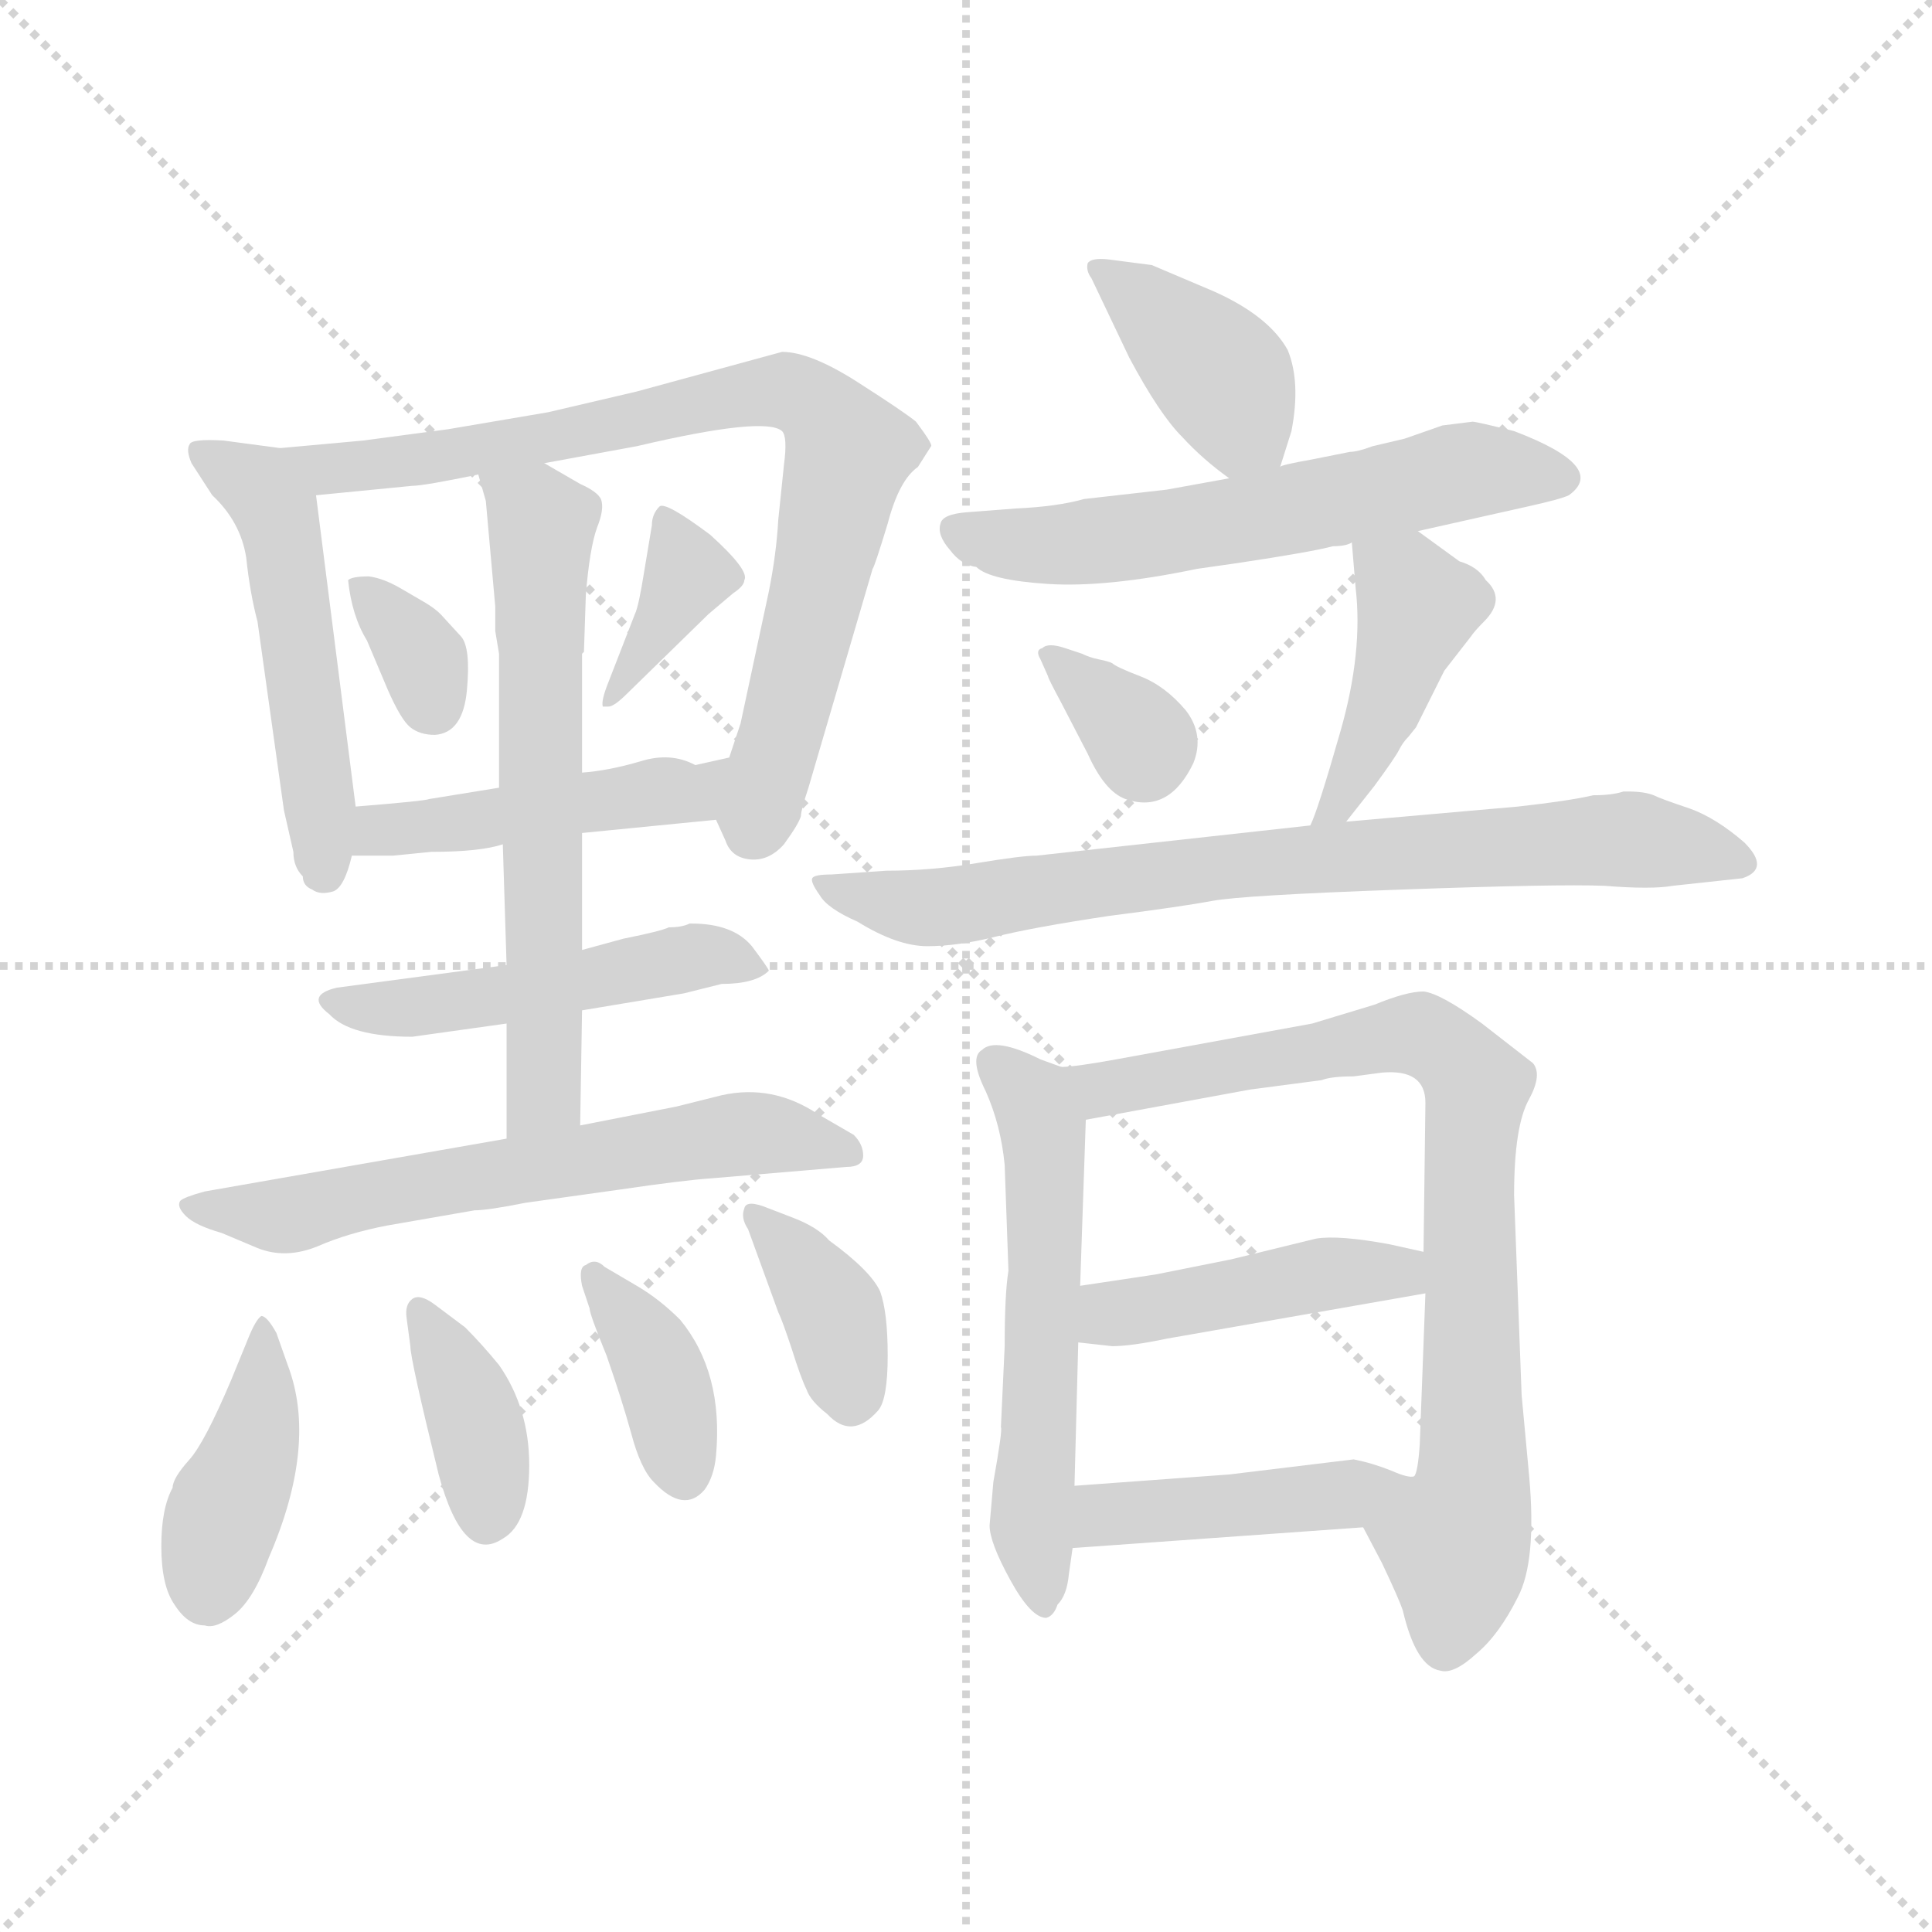 <svg version="1.1" viewBox="0 0 1024 1024" xmlns="http://www.w3.org/2000/svg">
  <g stroke="lightgray" stroke-dasharray="1,1" stroke-width="1" transform="scale(4, 4)">
    <line x1="0" y1="0" x2="256" y2="256"></line>
    <line x1="256" y1="0" x2="0" y2="256"></line>
    <line x1="128" y1="0" x2="128" y2="256"></line>
    <line x1="0" y1="128" x2="256" y2="128"></line>
  </g>
<g transform="scale(1, -1) translate(0, -860)">
   <style type="text/css">
    @keyframes keyframes0 {
      from {
       stroke: blue;
       stroke-dashoffset: 502;
       stroke-width: 128;
       }
       62% {
       animation-timing-function: step-end;
       stroke: blue;
       stroke-dashoffset: 0;
       stroke-width: 128;
       }
       to {
       stroke: black;
       stroke-width: 1024;
       }
       }
       #make-me-a-hanzi-animation-0 {
         animation: keyframes0 0.659s both;
         animation-delay: 0s;
         animation-timing-function: linear;
       }
    @keyframes keyframes1 {
      from {
       stroke: blue;
       stroke-dashoffset: 786;
       stroke-width: 128;
       }
       72% {
       animation-timing-function: step-end;
       stroke: blue;
       stroke-dashoffset: 0;
       stroke-width: 128;
       }
       to {
       stroke: black;
       stroke-width: 1024;
       }
       }
       #make-me-a-hanzi-animation-1 {
         animation: keyframes1 0.89s both;
         animation-delay: 0.659s;
         animation-timing-function: linear;
       }
    @keyframes keyframes2 {
      from {
       stroke: blue;
       stroke-dashoffset: 329;
       stroke-width: 128;
       }
       52% {
       animation-timing-function: step-end;
       stroke: blue;
       stroke-dashoffset: 0;
       stroke-width: 128;
       }
       to {
       stroke: black;
       stroke-width: 1024;
       }
       }
       #make-me-a-hanzi-animation-2 {
         animation: keyframes2 0.518s both;
         animation-delay: 1.548s;
         animation-timing-function: linear;
       }
    @keyframes keyframes3 {
      from {
       stroke: blue;
       stroke-dashoffset: 364;
       stroke-width: 128;
       }
       54% {
       animation-timing-function: step-end;
       stroke: blue;
       stroke-dashoffset: 0;
       stroke-width: 128;
       }
       to {
       stroke: black;
       stroke-width: 1024;
       }
       }
       #make-me-a-hanzi-animation-3 {
         animation: keyframes3 0.546s both;
         animation-delay: 2.066s;
         animation-timing-function: linear;
       }
    @keyframes keyframes4 {
      from {
       stroke: blue;
       stroke-dashoffset: 442;
       stroke-width: 128;
       }
       59% {
       animation-timing-function: step-end;
       stroke: blue;
       stroke-dashoffset: 0;
       stroke-width: 128;
       }
       to {
       stroke: black;
       stroke-width: 1024;
       }
       }
       #make-me-a-hanzi-animation-4 {
         animation: keyframes4 0.61s both;
         animation-delay: 2.612s;
         animation-timing-function: linear;
       }
    @keyframes keyframes5 {
      from {
       stroke: blue;
       stroke-dashoffset: 474;
       stroke-width: 128;
       }
       61% {
       animation-timing-function: step-end;
       stroke: blue;
       stroke-dashoffset: 0;
       stroke-width: 128;
       }
       to {
       stroke: black;
       stroke-width: 1024;
       }
       }
       #make-me-a-hanzi-animation-5 {
         animation: keyframes5 0.636s both;
         animation-delay: 3.222s;
         animation-timing-function: linear;
       }
    @keyframes keyframes6 {
      from {
       stroke: blue;
       stroke-dashoffset: 613;
       stroke-width: 128;
       }
       67% {
       animation-timing-function: step-end;
       stroke: blue;
       stroke-dashoffset: 0;
       stroke-width: 128;
       }
       to {
       stroke: black;
       stroke-width: 1024;
       }
       }
       #make-me-a-hanzi-animation-6 {
         animation: keyframes6 0.749s both;
         animation-delay: 3.858s;
         animation-timing-function: linear;
       }
    @keyframes keyframes7 {
      from {
       stroke: blue;
       stroke-dashoffset: 607;
       stroke-width: 128;
       }
       66% {
       animation-timing-function: step-end;
       stroke: blue;
       stroke-dashoffset: 0;
       stroke-width: 128;
       }
       to {
       stroke: black;
       stroke-width: 1024;
       }
       }
       #make-me-a-hanzi-animation-7 {
         animation: keyframes7 0.744s both;
         animation-delay: 4.606s;
         animation-timing-function: linear;
       }
    @keyframes keyframes8 {
      from {
       stroke: blue;
       stroke-dashoffset: 398;
       stroke-width: 128;
       }
       56% {
       animation-timing-function: step-end;
       stroke: blue;
       stroke-dashoffset: 0;
       stroke-width: 128;
       }
       to {
       stroke: black;
       stroke-width: 1024;
       }
       }
       #make-me-a-hanzi-animation-8 {
         animation: keyframes8 0.574s both;
         animation-delay: 5.35s;
         animation-timing-function: linear;
       }
    @keyframes keyframes9 {
      from {
       stroke: blue;
       stroke-dashoffset: 373;
       stroke-width: 128;
       }
       55% {
       animation-timing-function: step-end;
       stroke: blue;
       stroke-dashoffset: 0;
       stroke-width: 128;
       }
       to {
       stroke: black;
       stroke-width: 1024;
       }
       }
       #make-me-a-hanzi-animation-9 {
         animation: keyframes9 0.554s both;
         animation-delay: 5.924s;
         animation-timing-function: linear;
       }
    @keyframes keyframes10 {
      from {
       stroke: blue;
       stroke-dashoffset: 371;
       stroke-width: 128;
       }
       55% {
       animation-timing-function: step-end;
       stroke: blue;
       stroke-dashoffset: 0;
       stroke-width: 128;
       }
       to {
       stroke: black;
       stroke-width: 1024;
       }
       }
       #make-me-a-hanzi-animation-10 {
         animation: keyframes10 0.552s both;
         animation-delay: 6.478s;
         animation-timing-function: linear;
       }
    @keyframes keyframes11 {
      from {
       stroke: blue;
       stroke-dashoffset: 367;
       stroke-width: 128;
       }
       54% {
       animation-timing-function: step-end;
       stroke: blue;
       stroke-dashoffset: 0;
       stroke-width: 128;
       }
       to {
       stroke: black;
       stroke-width: 1024;
       }
       }
       #make-me-a-hanzi-animation-11 {
         animation: keyframes11 0.549s both;
         animation-delay: 7.03s;
         animation-timing-function: linear;
       }
    @keyframes keyframes12 {
      from {
       stroke: blue;
       stroke-dashoffset: 388;
       stroke-width: 128;
       }
       56% {
       animation-timing-function: step-end;
       stroke: blue;
       stroke-dashoffset: 0;
       stroke-width: 128;
       }
       to {
       stroke: black;
       stroke-width: 1024;
       }
       }
       #make-me-a-hanzi-animation-12 {
         animation: keyframes12 0.566s both;
         animation-delay: 7.578s;
         animation-timing-function: linear;
       }
    @keyframes keyframes13 {
      from {
       stroke: blue;
       stroke-dashoffset: 577;
       stroke-width: 128;
       }
       65% {
       animation-timing-function: step-end;
       stroke: blue;
       stroke-dashoffset: 0;
       stroke-width: 128;
       }
       to {
       stroke: black;
       stroke-width: 1024;
       }
       }
       #make-me-a-hanzi-animation-13 {
         animation: keyframes13 0.72s both;
         animation-delay: 8.144s;
         animation-timing-function: linear;
       }
    @keyframes keyframes14 {
      from {
       stroke: blue;
       stroke-dashoffset: 329;
       stroke-width: 128;
       }
       52% {
       animation-timing-function: step-end;
       stroke: blue;
       stroke-dashoffset: 0;
       stroke-width: 128;
       }
       to {
       stroke: black;
       stroke-width: 1024;
       }
       }
       #make-me-a-hanzi-animation-14 {
         animation: keyframes14 0.518s both;
         animation-delay: 8.864s;
         animation-timing-function: linear;
       }
    @keyframes keyframes15 {
      from {
       stroke: blue;
       stroke-dashoffset: 423;
       stroke-width: 128;
       }
       58% {
       animation-timing-function: step-end;
       stroke: blue;
       stroke-dashoffset: 0;
       stroke-width: 128;
       }
       to {
       stroke: black;
       stroke-width: 1024;
       }
       }
       #make-me-a-hanzi-animation-15 {
         animation: keyframes15 0.594s both;
         animation-delay: 9.382s;
         animation-timing-function: linear;
       }
    @keyframes keyframes16 {
      from {
       stroke: blue;
       stroke-dashoffset: 746;
       stroke-width: 128;
       }
       71% {
       animation-timing-function: step-end;
       stroke: blue;
       stroke-dashoffset: 0;
       stroke-width: 128;
       }
       to {
       stroke: black;
       stroke-width: 1024;
       }
       }
       #make-me-a-hanzi-animation-16 {
         animation: keyframes16 0.857s both;
         animation-delay: 9.976s;
         animation-timing-function: linear;
       }
    @keyframes keyframes17 {
      from {
       stroke: blue;
       stroke-dashoffset: 553;
       stroke-width: 128;
       }
       64% {
       animation-timing-function: step-end;
       stroke: blue;
       stroke-dashoffset: 0;
       stroke-width: 128;
       }
       to {
       stroke: black;
       stroke-width: 1024;
       }
       }
       #make-me-a-hanzi-animation-17 {
         animation: keyframes17 0.7s both;
         animation-delay: 10.833s;
         animation-timing-function: linear;
       }
    @keyframes keyframes18 {
      from {
       stroke: blue;
       stroke-dashoffset: 782;
       stroke-width: 128;
       }
       72% {
       animation-timing-function: step-end;
       stroke: blue;
       stroke-dashoffset: 0;
       stroke-width: 128;
       }
       to {
       stroke: black;
       stroke-width: 1024;
       }
       }
       #make-me-a-hanzi-animation-18 {
         animation: keyframes18 0.886s both;
         animation-delay: 11.533s;
         animation-timing-function: linear;
       }
    @keyframes keyframes19 {
      from {
       stroke: blue;
       stroke-dashoffset: 433;
       stroke-width: 128;
       }
       58% {
       animation-timing-function: step-end;
       stroke: blue;
       stroke-dashoffset: 0;
       stroke-width: 128;
       }
       to {
       stroke: black;
       stroke-width: 1024;
       }
       }
       #make-me-a-hanzi-animation-19 {
         animation: keyframes19 0.602s both;
         animation-delay: 12.419s;
         animation-timing-function: linear;
       }
    @keyframes keyframes20 {
      from {
       stroke: blue;
       stroke-dashoffset: 429;
       stroke-width: 128;
       }
       58% {
       animation-timing-function: step-end;
       stroke: blue;
       stroke-dashoffset: 0;
       stroke-width: 128;
       }
       to {
       stroke: black;
       stroke-width: 1024;
       }
       }
       #make-me-a-hanzi-animation-20 {
         animation: keyframes20 0.599s both;
         animation-delay: 13.022s;
         animation-timing-function: linear;
       }
</style>
<path d="M 148.5 622.5 L 118.5 626.5 Q 101.5 627.5 100.5 624.5 Q 98.5 621.5 101.5 614.5 L 112.5 597.5 Q 127.5 583.5 130.5 564.5 Q 132.5 545.5 136.5 530.5 L 150.5 430.5 L 155.5 408.5 Q 155.5 400.5 160.5 395.5 Q 160.5 390.5 165.5 388.5 Q 169.5 385.5 176.5 387.5 Q 182.5 389.5 186.5 406.5 L 188.5 432.5 L 167.5 597.5 C 164.5 620.5 164.5 620.5 148.5 622.5 Z" fill="lightgray"></path> 
<path d="M 379.5 425.5 L 384.5 414.5 Q 387.5 405.5 397.5 404.5 Q 407.5 403.5 415.5 412.5 Q 423.5 423.5 424.5 427.5 Q 424.5 430.5 428.5 442.5 L 462.5 558.5 Q 463.5 559.5 470.5 582.5 Q 476.5 605.5 486.5 612.5 L 493.5 623.5 Q 494.5 624.5 485.5 636.5 Q 479.5 641.5 454.5 657.5 Q 429.5 673.5 414.5 673.5 L 337.5 652.5 L 290.5 641.5 L 237.5 632.5 L 192.5 626.5 L 148.5 622.5 C 118.5 619.5 137.5 594.5 167.5 597.5 L 218.5 602.5 Q 224.5 602.5 253.5 608.5 L 288.5 614.5 L 337.5 623.5 Q 405.5 639.5 414.5 631.5 Q 417.5 628.5 415.5 613.5 L 412.5 584.5 Q 411.5 566.5 407.5 546.5 L 392.5 476.5 L 386.5 458.5 L 368.5 454.5 C 366.5 453.5 366.5 452.5 379.5 425.5 Z" fill="lightgray"></path> 
<path d="M 184.5 552.5 Q 186.5 533.5 194.5 520.5 L 205.5 494.5 Q 212.5 478.5 217.5 474.5 Q 222.5 470.5 230.5 470.5 Q 245.5 471.5 247.5 494.5 Q 249.5 516.5 244.5 522.5 L 233.5 534.5 Q 230.5 537.5 225.5 540.5 L 213.5 547.5 Q 203.5 553.5 195.5 554.5 Q 186.5 554.5 184.5 552.5 Z" fill="lightgray"></path> 
<path d="M 336.5 534.5 L 322.5 498.5 Q 318.5 488.5 319.5 485.5 L 322.5 485.5 Q 325.5 485.5 332.5 492.5 L 375.5 534.5 L 388.5 545.5 Q 394.5 549.5 394.5 552.5 Q 397.5 557.5 376.5 576.5 Q 352.5 594.5 349.5 591.5 Q 345.5 587.5 345.5 581.5 L 341.5 557.5 Q 338.5 538.5 336.5 534.5 Z" fill="lightgray"></path> 
<path d="M 308.5 418.5 L 379.5 425.5 C 409.5 428.5 396.5 442.5 368.5 454.5 Q 355.5 461.5 339.5 456.5 Q 322.5 451.5 308.5 450.5 L 264.5 442.5 L 227.5 436.5 Q 225.5 435.5 188.5 432.5 C 158.5 430.5 156.5 406.5 186.5 406.5 L 208.5 406.5 L 228.5 408.5 Q 254.5 408.5 266.5 412.5 L 308.5 418.5 Z" fill="lightgray"></path> 
<path d="M 308.5 324.5 L 362.5 333.5 L 382.5 338.5 Q 400.5 338.5 407.5 345.5 Q 407.5 346.5 398.5 358.5 Q 388.5 370.5 366.5 370.5 L 365.5 370.5 Q 361.5 368.5 354.5 368.5 Q 350.5 366.5 330.5 362.5 L 308.5 356.5 L 268.5 348.5 L 178.5 336.5 Q 161.5 332.5 174.5 322.5 Q 185.5 310.5 218.5 310.5 L 268.5 317.5 L 308.5 324.5 Z" fill="lightgray"></path> 
<path d="M 307.5 263.5 L 308.5 324.5 L 308.5 356.5 L 308.5 418.5 L 308.5 450.5 L 308.5 513.5 L 309.5 514.5 L 310.5 544.5 Q 312.5 569.5 316.5 580.5 Q 320.5 590.5 318.5 595.5 Q 316.5 599.5 307.5 603.5 L 288.5 614.5 C 262.5 629.5 245.5 637.5 253.5 608.5 L 257.5 594.5 L 262.5 538.5 L 262.5 525.5 L 264.5 513.5 L 264.5 442.5 L 266.5 412.5 L 268.5 348.5 L 268.5 317.5 L 268.5 256.5 C 268.5 226.5 307.5 233.5 307.5 263.5 Z" fill="lightgray"></path> 
<path d="M 268.5 256.5 L 108.5 228.5 Q 97.5 225.5 95.5 223.5 Q 93.5 220.5 98.5 215.5 Q 103.5 210.5 117.5 206.5 L 136.5 198.5 Q 151.5 192.5 168.5 199.5 Q 184.5 206.5 205.5 210.5 L 251.5 218.5 Q 258.5 218.5 278.5 222.5 L 328.5 229.5 Q 362.5 234.5 377.5 235.5 L 448.5 241.5 Q 457.5 241.5 457.5 247.5 Q 457.5 253.5 452.5 258.5 L 433.5 269.5 Q 409.5 285.5 382.5 279.5 L 358.5 273.5 L 307.5 263.5 L 268.5 256.5 Z" fill="lightgray"></path> 
<path d="M 108.5 -1.5 Q 114.5 -3.5 124.5 4.5 Q 134.5 12.5 142.5 34.5 Q 168.5 94.5 152.5 136.5 L 146.5 153.5 Q 141.5 162.5 138.5 162.5 Q 135.5 160.5 131.5 150.5 L 122.5 128.5 Q 108.5 95.5 100.5 86.5 Q 91.5 76.5 91.5 71.5 Q 85.5 60.5 85.5 40.5 Q 85.5 19.5 92.5 9.5 Q 99.5 -1.5 108.5 -1.5 Z" fill="lightgray"></path> 
<path d="M 215.5 161.5 L 217.5 146.5 Q 217.5 139.5 232.5 78.5 Q 245.5 30.5 266.5 44.5 Q 280.5 52.5 280.5 83.5 Q 280.5 113.5 264.5 136.5 Q 255.5 147.5 246.5 156.5 L 230.5 168.5 Q 222.5 174.5 218.5 171.5 Q 214.5 168.5 215.5 161.5 Z" fill="lightgray"></path> 
<path d="M 308.5 178.5 L 312.5 166.5 Q 312.5 163.5 321.5 141.5 Q 329.5 118.5 334.5 100.5 Q 339.5 81.5 346.5 74.5 Q 362.5 57.5 373.5 70.5 Q 378.5 77.5 379.5 88.5 Q 383.5 132.5 360.5 160.5 Q 349.5 171.5 337.5 178.5 L 320.5 188.5 Q 315.5 193.5 310.5 189.5 Q 306.5 188.5 308.5 178.5 Z" fill="lightgray"></path> 
<path d="M 420.5 214.5 L 407.5 219.5 Q 395.5 224.5 394.5 219.5 Q 392.5 214.5 396.5 208.5 L 412.5 164.5 Q 414.5 160.5 419.5 145.5 Q 424.5 129.5 427.5 123.5 Q 429.5 117.5 438.5 110.5 Q 451.5 96.5 465.5 112.5 Q 470.5 118.5 470.5 141.5 Q 470.5 164.5 466.5 175.5 Q 461.5 186.5 439.5 202.5 Q 433.5 209.5 420.5 214.5 Z" fill="lightgray"></path> 
<path d="M 678.5 612.5 L 684.5 631.5 Q 689.5 657.5 682.5 674.5 Q 672.5 692.5 643.5 705.5 L 610.5 719.5 L 587.5 722.5 Q 578.5 723.5 576.5 720.5 Q 575.5 716.5 578.5 712.5 L 598.5 670.5 Q 614.5 640.5 626.5 628.5 Q 637.5 616.5 651.5 606.5 C 671.5 591.5 671.5 591.5 678.5 612.5 Z" fill="lightgray"></path> 
<path d="M 706.5 570.5 Q 713.5 570.5 716.5 572.5 L 751.5 578.5 L 809.5 591.5 Q 827.5 595.5 831.5 597.5 Q 852.5 612.5 802.5 631.5 Q 782.5 636.5 780.5 636.5 L 764.5 634.5 L 744.5 627.5 L 727.5 623.5 Q 719.5 620.5 715.5 620.5 L 695.5 616.5 Q 678.5 613.5 678.5 612.5 L 651.5 606.5 L 618.5 600.5 L 574.5 595.5 Q 560.5 591.5 538.5 590.5 L 512.5 588.5 Q 499.5 587.5 498.5 582.5 Q 496.5 576.5 503.5 568.5 Q 509.5 560.5 517.5 559.5 Q 524.5 552.5 555.5 550.5 Q 586.5 548.5 634.5 558.5 L 655.5 561.5 Q 695.5 567.5 706.5 570.5 Z" fill="lightgray"></path> 
<path d="M 573.5 513.5 L 564.5 516.5 Q 555.5 519.5 552.5 516.5 Q 548.5 515.5 551.5 510.5 L 555.5 501.5 Q 555.5 500.5 562.5 487.5 L 576.5 460.5 Q 585.5 440.5 596.5 436.5 Q 619.5 428.5 632.5 455.5 Q 638.5 470.5 628.5 483.5 Q 617.5 496.5 604.5 501.5 Q 591.5 506.5 589.5 508.5 Q 587.5 509.5 582.5 510.5 Q 577.5 511.5 573.5 513.5 Z" fill="lightgray"></path> 
<path d="M 716.5 572.5 L 718.5 548.5 Q 722.5 514.5 710.5 472.5 Q 698.5 430.5 694.5 422.5 C 683.5 394.5 694.5 400.5 713.5 424.5 L 728.5 443.5 Q 739.5 458.5 741.5 462.5 Q 743.5 466.5 746.5 469.5 L 750.5 474.5 L 765.5 504.5 L 779.5 522.5 Q 781.5 525.5 786.5 530.5 Q 798.5 542.5 787.5 552.5 Q 783.5 559.5 773.5 562.5 L 751.5 578.5 C 727.5 596.5 714.5 602.5 716.5 572.5 Z" fill="lightgray"></path> 
<path d="M 694.5 422.5 L 549.5 406.5 Q 541.5 406.5 517.5 402.5 Q 493.5 398.5 469.5 398.5 L 440.5 396.5 Q 431.5 396.5 430.5 394.5 Q 429.5 392.5 434.5 385.5 Q 438.5 378.5 454.5 371.5 Q 475.5 358.5 491.5 358.5 Q 507.5 358.5 527.5 363.5 Q 547.5 368.5 587.5 374.5 Q 626.5 379.5 642.5 382.5 Q 658.5 385.5 742.5 388.5 Q 825.5 391.5 850.5 390.5 Q 875.5 388.5 886.5 390.5 L 923.5 394.5 Q 938.5 399.5 924.5 413.5 Q 909.5 426.5 895.5 431.5 Q 880.5 436.5 876.5 438.5 Q 871.5 440.5 862.5 440.5 L 860.5 440.5 Q 854.5 438.5 844.5 438.5 Q 831.5 435.5 804.5 432.5 L 713.5 424.5 L 694.5 422.5 Z" fill="lightgray"></path> 
<path d="M 532.5 242.5 L 534.5 186.5 Q 532.5 174.5 532.5 146.5 L 530.5 103.5 Q 531.5 102.5 526.5 74.5 L 524.5 51.5 Q 524.5 42.5 535.5 22.5 Q 546.5 2.5 554.5 2.5 Q 558.5 3.5 560.5 9.5 Q 565.5 14.5 566.5 25.5 L 568.5 39.5 L 569.5 72.5 L 571.5 148.5 L 572.5 178.5 L 575.5 266.5 C 576.5 289.5 576.5 289.5 562.5 294.5 L 551.5 298.5 Q 527.5 310.5 520.5 303.5 Q 513.5 299.5 522.5 281.5 Q 530.5 263.5 532.5 242.5 Z" fill="lightgray"></path> 
<path d="M 722.5 50.5 L 732.5 31.5 Q 741.5 12.5 743.5 6.5 Q 750.5 -23.5 763.5 -25.5 Q 770.5 -27.5 782.5 -16.5 Q 794.5 -6.5 804.5 13.5 Q 814.5 32.5 810.5 77.5 L 806.5 120.5 L 802.5 226.5 Q 802.5 263.5 810.5 277.5 Q 817.5 290.5 812.5 296.5 L 785.5 317.5 Q 763.5 333.5 754.5 334.5 Q 745.5 334.5 728.5 327.5 L 695.5 317.5 L 591.5 298.5 Q 569.5 294.5 562.5 294.5 C 532.5 291.5 545.5 261.5 575.5 266.5 L 662.5 282.5 L 700.5 287.5 Q 705.5 289.5 717.5 289.5 L 732.5 291.5 Q 755.5 293.5 755.5 275.5 L 754.5 196.5 L 755.5 174.5 L 752.5 94.5 Q 751.5 79.5 749.5 77.5 C 744.5 47.5 708.5 77.5 722.5 50.5 Z" fill="lightgray"></path> 
<path d="M 571.5 148.5 L 589.5 146.5 Q 599.5 146.5 618.5 150.5 L 755.5 174.5 C 785.5 179.5 783.5 189.5 754.5 196.5 L 736.5 200.5 Q 709.5 205.5 697.5 203.5 L 652.5 192.5 L 612.5 184.5 L 572.5 178.5 C 542.5 174.5 541.5 151.5 571.5 148.5 Z" fill="lightgray"></path> 
<path d="M 568.5 39.5 L 722.5 50.5 C 752.5 52.5 779.5 74.5 749.5 77.5 Q 746.5 76.5 737.5 80.5 Q 727.5 84.5 717.5 86.5 L 651.5 78.5 L 569.5 72.5 C 539.5 70.5 538.5 37.5 568.5 39.5 Z" fill="lightgray"></path> 
      <clipPath id="make-me-a-hanzi-clip-0">
      <path d="M 148.5 622.5 L 118.5 626.5 Q 101.5 627.5 100.5 624.5 Q 98.5 621.5 101.5 614.5 L 112.5 597.5 Q 127.5 583.5 130.5 564.5 Q 132.5 545.5 136.5 530.5 L 150.5 430.5 L 155.5 408.5 Q 155.5 400.5 160.5 395.5 Q 160.5 390.5 165.5 388.5 Q 169.5 385.5 176.5 387.5 Q 182.5 389.5 186.5 406.5 L 188.5 432.5 L 167.5 597.5 C 164.5 620.5 164.5 620.5 148.5 622.5 Z" fill="lightgray"></path>
      </clipPath>
      <path clip-path="url(#make-me-a-hanzi-clip-0)" d="M 105.5 619.5 L 137.5 602.5 L 147.5 587.5 L 171.5 397.5 " fill="none" id="make-me-a-hanzi-animation-0" stroke-dasharray="374 748" stroke-linecap="round"></path>

      <clipPath id="make-me-a-hanzi-clip-1">
      <path d="M 379.5 425.5 L 384.5 414.5 Q 387.5 405.5 397.5 404.5 Q 407.5 403.5 415.5 412.5 Q 423.5 423.5 424.5 427.5 Q 424.5 430.5 428.5 442.5 L 462.5 558.5 Q 463.5 559.5 470.5 582.5 Q 476.5 605.5 486.5 612.5 L 493.5 623.5 Q 494.5 624.5 485.5 636.5 Q 479.5 641.5 454.5 657.5 Q 429.5 673.5 414.5 673.5 L 337.5 652.5 L 290.5 641.5 L 237.5 632.5 L 192.5 626.5 L 148.5 622.5 C 118.5 619.5 137.5 594.5 167.5 597.5 L 218.5 602.5 Q 224.5 602.5 253.5 608.5 L 288.5 614.5 L 337.5 623.5 Q 405.5 639.5 414.5 631.5 Q 417.5 628.5 415.5 613.5 L 412.5 584.5 Q 411.5 566.5 407.5 546.5 L 392.5 476.5 L 386.5 458.5 L 368.5 454.5 C 366.5 453.5 366.5 452.5 379.5 425.5 Z" fill="lightgray"></path>
      </clipPath>
      <path clip-path="url(#make-me-a-hanzi-clip-1)" d="M 156.5 618.5 L 172.5 611.5 L 242.5 618.5 L 411.5 653.5 L 435.5 642.5 L 449.5 620.5 L 414.5 470.5 L 401.5 438.5 L 374.5 448.5 " fill="none" id="make-me-a-hanzi-animation-1" stroke-dasharray="658 1316" stroke-linecap="round"></path>

      <clipPath id="make-me-a-hanzi-clip-2">
      <path d="M 184.5 552.5 Q 186.5 533.5 194.5 520.5 L 205.5 494.5 Q 212.5 478.5 217.5 474.5 Q 222.5 470.5 230.5 470.5 Q 245.5 471.5 247.5 494.5 Q 249.5 516.5 244.5 522.5 L 233.5 534.5 Q 230.5 537.5 225.5 540.5 L 213.5 547.5 Q 203.5 553.5 195.5 554.5 Q 186.5 554.5 184.5 552.5 Z" fill="lightgray"></path>
      </clipPath>
      <path clip-path="url(#make-me-a-hanzi-clip-2)" d="M 191.5 547.5 L 220.5 516.5 L 228.5 487.5 " fill="none" id="make-me-a-hanzi-animation-2" stroke-dasharray="201 402" stroke-linecap="round"></path>

      <clipPath id="make-me-a-hanzi-clip-3">
      <path d="M 336.5 534.5 L 322.5 498.5 Q 318.5 488.5 319.5 485.5 L 322.5 485.5 Q 325.5 485.5 332.5 492.5 L 375.5 534.5 L 388.5 545.5 Q 394.5 549.5 394.5 552.5 Q 397.5 557.5 376.5 576.5 Q 352.5 594.5 349.5 591.5 Q 345.5 587.5 345.5 581.5 L 341.5 557.5 Q 338.5 538.5 336.5 534.5 Z" fill="lightgray"></path>
      </clipPath>
      <path clip-path="url(#make-me-a-hanzi-clip-3)" d="M 352.5 584.5 L 364.5 554.5 L 321.5 492.5 " fill="none" id="make-me-a-hanzi-animation-3" stroke-dasharray="236 472" stroke-linecap="round"></path>

      <clipPath id="make-me-a-hanzi-clip-4">
      <path d="M 308.5 418.5 L 379.5 425.5 C 409.5 428.5 396.5 442.5 368.5 454.5 Q 355.5 461.5 339.5 456.5 Q 322.5 451.5 308.5 450.5 L 264.5 442.5 L 227.5 436.5 Q 225.5 435.5 188.5 432.5 C 158.5 430.5 156.5 406.5 186.5 406.5 L 208.5 406.5 L 228.5 408.5 Q 254.5 408.5 266.5 412.5 L 308.5 418.5 Z" fill="lightgray"></path>
      </clipPath>
      <path clip-path="url(#make-me-a-hanzi-clip-4)" d="M 192.5 412.5 L 202.5 420.5 L 335.5 439.5 L 355.5 440.5 L 371.5 430.5 " fill="none" id="make-me-a-hanzi-animation-4" stroke-dasharray="314 628" stroke-linecap="round"></path>

      <clipPath id="make-me-a-hanzi-clip-5">
      <path d="M 308.5 324.5 L 362.5 333.5 L 382.5 338.5 Q 400.5 338.5 407.5 345.5 Q 407.5 346.5 398.5 358.5 Q 388.5 370.5 366.5 370.5 L 365.5 370.5 Q 361.5 368.5 354.5 368.5 Q 350.5 366.5 330.5 362.5 L 308.5 356.5 L 268.5 348.5 L 178.5 336.5 Q 161.5 332.5 174.5 322.5 Q 185.5 310.5 218.5 310.5 L 268.5 317.5 L 308.5 324.5 Z" fill="lightgray"></path>
      </clipPath>
      <path clip-path="url(#make-me-a-hanzi-clip-5)" d="M 184.5 327.5 L 209.5 324.5 L 260.5 331.5 L 371.5 353.5 L 399.5 349.5 " fill="none" id="make-me-a-hanzi-animation-5" stroke-dasharray="346 692" stroke-linecap="round"></path>

      <clipPath id="make-me-a-hanzi-clip-6">
      <path d="M 307.5 263.5 L 308.5 324.5 L 308.5 356.5 L 308.5 418.5 L 308.5 450.5 L 308.5 513.5 L 309.5 514.5 L 310.5 544.5 Q 312.5 569.5 316.5 580.5 Q 320.5 590.5 318.5 595.5 Q 316.5 599.5 307.5 603.5 L 288.5 614.5 C 262.5 629.5 245.5 637.5 253.5 608.5 L 257.5 594.5 L 262.5 538.5 L 262.5 525.5 L 264.5 513.5 L 264.5 442.5 L 266.5 412.5 L 268.5 348.5 L 268.5 317.5 L 268.5 256.5 C 268.5 226.5 307.5 233.5 307.5 263.5 Z" fill="lightgray"></path>
      </clipPath>
      <path clip-path="url(#make-me-a-hanzi-clip-6)" d="M 260.5 602.5 L 287.5 582.5 L 289.5 301.5 L 285.5 275.5 L 273.5 264.5 " fill="none" id="make-me-a-hanzi-animation-6" stroke-dasharray="485 970" stroke-linecap="round"></path>

      <clipPath id="make-me-a-hanzi-clip-7">
      <path d="M 268.5 256.5 L 108.5 228.5 Q 97.5 225.5 95.5 223.5 Q 93.5 220.5 98.5 215.5 Q 103.5 210.5 117.5 206.5 L 136.5 198.5 Q 151.5 192.5 168.5 199.5 Q 184.5 206.5 205.5 210.5 L 251.5 218.5 Q 258.5 218.5 278.5 222.5 L 328.5 229.5 Q 362.5 234.5 377.5 235.5 L 448.5 241.5 Q 457.5 241.5 457.5 247.5 Q 457.5 253.5 452.5 258.5 L 433.5 269.5 Q 409.5 285.5 382.5 279.5 L 358.5 273.5 L 307.5 263.5 L 268.5 256.5 Z" fill="lightgray"></path>
      </clipPath>
      <path clip-path="url(#make-me-a-hanzi-clip-7)" d="M 103.5 221.5 L 151.5 215.5 L 391.5 259.5 L 449.5 250.5 " fill="none" id="make-me-a-hanzi-animation-7" stroke-dasharray="479 958" stroke-linecap="round"></path>

      <clipPath id="make-me-a-hanzi-clip-8">
      <path d="M 108.5 -1.5 Q 114.5 -3.5 124.5 4.5 Q 134.5 12.5 142.5 34.5 Q 168.5 94.5 152.5 136.5 L 146.5 153.5 Q 141.5 162.5 138.5 162.5 Q 135.5 160.5 131.5 150.5 L 122.5 128.5 Q 108.5 95.5 100.5 86.5 Q 91.5 76.5 91.5 71.5 Q 85.5 60.5 85.5 40.5 Q 85.5 19.5 92.5 9.5 Q 99.5 -1.5 108.5 -1.5 Z" fill="lightgray"></path>
      </clipPath>
      <path clip-path="url(#make-me-a-hanzi-clip-8)" d="M 138.5 154.5 L 136.5 103.5 L 114.5 46.5 L 110.5 16.5 " fill="none" id="make-me-a-hanzi-animation-8" stroke-dasharray="270 540" stroke-linecap="round"></path>

      <clipPath id="make-me-a-hanzi-clip-9">
      <path d="M 215.5 161.5 L 217.5 146.5 Q 217.5 139.5 232.5 78.5 Q 245.5 30.5 266.5 44.5 Q 280.5 52.5 280.5 83.5 Q 280.5 113.5 264.5 136.5 Q 255.5 147.5 246.5 156.5 L 230.5 168.5 Q 222.5 174.5 218.5 171.5 Q 214.5 168.5 215.5 161.5 Z" fill="lightgray"></path>
      </clipPath>
      <path clip-path="url(#make-me-a-hanzi-clip-9)" d="M 223.5 164.5 L 251.5 109.5 L 257.5 54.5 " fill="none" id="make-me-a-hanzi-animation-9" stroke-dasharray="245 490" stroke-linecap="round"></path>

      <clipPath id="make-me-a-hanzi-clip-10">
      <path d="M 308.5 178.5 L 312.5 166.5 Q 312.5 163.5 321.5 141.5 Q 329.5 118.5 334.5 100.5 Q 339.5 81.5 346.5 74.5 Q 362.5 57.5 373.5 70.5 Q 378.5 77.5 379.5 88.5 Q 383.5 132.5 360.5 160.5 Q 349.5 171.5 337.5 178.5 L 320.5 188.5 Q 315.5 193.5 310.5 189.5 Q 306.5 188.5 308.5 178.5 Z" fill="lightgray"></path>
      </clipPath>
      <path clip-path="url(#make-me-a-hanzi-clip-10)" d="M 314.5 183.5 L 350.5 132.5 L 361.5 81.5 " fill="none" id="make-me-a-hanzi-animation-10" stroke-dasharray="243 486" stroke-linecap="round"></path>

      <clipPath id="make-me-a-hanzi-clip-11">
      <path d="M 420.5 214.5 L 407.5 219.5 Q 395.5 224.5 394.5 219.5 Q 392.5 214.5 396.5 208.5 L 412.5 164.5 Q 414.5 160.5 419.5 145.5 Q 424.5 129.5 427.5 123.5 Q 429.5 117.5 438.5 110.5 Q 451.5 96.5 465.5 112.5 Q 470.5 118.5 470.5 141.5 Q 470.5 164.5 466.5 175.5 Q 461.5 186.5 439.5 202.5 Q 433.5 209.5 420.5 214.5 Z" fill="lightgray"></path>
      </clipPath>
      <path clip-path="url(#make-me-a-hanzi-clip-11)" d="M 401.5 215.5 L 441.5 164.5 L 451.5 119.5 " fill="none" id="make-me-a-hanzi-animation-11" stroke-dasharray="239 478" stroke-linecap="round"></path>

      <clipPath id="make-me-a-hanzi-clip-12">
      <path d="M 678.5 612.5 L 684.5 631.5 Q 689.5 657.5 682.5 674.5 Q 672.5 692.5 643.5 705.5 L 610.5 719.5 L 587.5 722.5 Q 578.5 723.5 576.5 720.5 Q 575.5 716.5 578.5 712.5 L 598.5 670.5 Q 614.5 640.5 626.5 628.5 Q 637.5 616.5 651.5 606.5 C 671.5 591.5 671.5 591.5 678.5 612.5 Z" fill="lightgray"></path>
      </clipPath>
      <path clip-path="url(#make-me-a-hanzi-clip-12)" d="M 582.5 717.5 L 649.5 658.5 L 669.5 620.5 " fill="none" id="make-me-a-hanzi-animation-12" stroke-dasharray="260 520" stroke-linecap="round"></path>

      <clipPath id="make-me-a-hanzi-clip-13">
      <path d="M 706.5 570.5 Q 713.5 570.5 716.5 572.5 L 751.5 578.5 L 809.5 591.5 Q 827.5 595.5 831.5 597.5 Q 852.5 612.5 802.5 631.5 Q 782.5 636.5 780.5 636.5 L 764.5 634.5 L 744.5 627.5 L 727.5 623.5 Q 719.5 620.5 715.5 620.5 L 695.5 616.5 Q 678.5 613.5 678.5 612.5 L 651.5 606.5 L 618.5 600.5 L 574.5 595.5 Q 560.5 591.5 538.5 590.5 L 512.5 588.5 Q 499.5 587.5 498.5 582.5 Q 496.5 576.5 503.5 568.5 Q 509.5 560.5 517.5 559.5 Q 524.5 552.5 555.5 550.5 Q 586.5 548.5 634.5 558.5 L 655.5 561.5 Q 695.5 567.5 706.5 570.5 Z" fill="lightgray"></path>
      </clipPath>
      <path clip-path="url(#make-me-a-hanzi-clip-13)" d="M 508.5 578.5 L 535.5 571.5 L 588.5 573.5 L 771.5 609.5 L 825.5 607.5 " fill="none" id="make-me-a-hanzi-animation-13" stroke-dasharray="449 898" stroke-linecap="round"></path>

      <clipPath id="make-me-a-hanzi-clip-14">
      <path d="M 573.5 513.5 L 564.5 516.5 Q 555.5 519.5 552.5 516.5 Q 548.5 515.5 551.5 510.5 L 555.5 501.5 Q 555.5 500.5 562.5 487.5 L 576.5 460.5 Q 585.5 440.5 596.5 436.5 Q 619.5 428.5 632.5 455.5 Q 638.5 470.5 628.5 483.5 Q 617.5 496.5 604.5 501.5 Q 591.5 506.5 589.5 508.5 Q 587.5 509.5 582.5 510.5 Q 577.5 511.5 573.5 513.5 Z" fill="lightgray"></path>
      </clipPath>
      <path clip-path="url(#make-me-a-hanzi-clip-14)" d="M 558.5 512.5 L 598.5 475.5 L 605.5 458.5 " fill="none" id="make-me-a-hanzi-animation-14" stroke-dasharray="201 402" stroke-linecap="round"></path>

      <clipPath id="make-me-a-hanzi-clip-15">
      <path d="M 716.5 572.5 L 718.5 548.5 Q 722.5 514.5 710.5 472.5 Q 698.5 430.5 694.5 422.5 C 683.5 394.5 694.5 400.5 713.5 424.5 L 728.5 443.5 Q 739.5 458.5 741.5 462.5 Q 743.5 466.5 746.5 469.5 L 750.5 474.5 L 765.5 504.5 L 779.5 522.5 Q 781.5 525.5 786.5 530.5 Q 798.5 542.5 787.5 552.5 Q 783.5 559.5 773.5 562.5 L 751.5 578.5 C 727.5 596.5 714.5 602.5 716.5 572.5 Z" fill="lightgray"></path>
      </clipPath>
      <path clip-path="url(#make-me-a-hanzi-clip-15)" d="M 723.5 567.5 L 745.5 550.5 L 751.5 537.5 L 726.5 467.5 L 699.5 424.5 " fill="none" id="make-me-a-hanzi-animation-15" stroke-dasharray="295 590" stroke-linecap="round"></path>

      <clipPath id="make-me-a-hanzi-clip-16">
      <path d="M 694.5 422.5 L 549.5 406.5 Q 541.5 406.5 517.5 402.5 Q 493.5 398.5 469.5 398.5 L 440.5 396.5 Q 431.5 396.5 430.5 394.5 Q 429.5 392.5 434.5 385.5 Q 438.5 378.5 454.5 371.5 Q 475.5 358.5 491.5 358.5 Q 507.5 358.5 527.5 363.5 Q 547.5 368.5 587.5 374.5 Q 626.5 379.5 642.5 382.5 Q 658.5 385.5 742.5 388.5 Q 825.5 391.5 850.5 390.5 Q 875.5 388.5 886.5 390.5 L 923.5 394.5 Q 938.5 399.5 924.5 413.5 Q 909.5 426.5 895.5 431.5 Q 880.5 436.5 876.5 438.5 Q 871.5 440.5 862.5 440.5 L 860.5 440.5 Q 854.5 438.5 844.5 438.5 Q 831.5 435.5 804.5 432.5 L 713.5 424.5 L 694.5 422.5 Z" fill="lightgray"></path>
      </clipPath>
      <path clip-path="url(#make-me-a-hanzi-clip-16)" d="M 436.5 391.5 L 496.5 378.5 L 737.5 408.5 L 866.5 415.5 L 921.5 404.5 " fill="none" id="make-me-a-hanzi-animation-16" stroke-dasharray="618 1236" stroke-linecap="round"></path>

      <clipPath id="make-me-a-hanzi-clip-17">
      <path d="M 532.5 242.5 L 534.5 186.5 Q 532.5 174.5 532.5 146.5 L 530.5 103.5 Q 531.5 102.5 526.5 74.5 L 524.5 51.5 Q 524.5 42.5 535.5 22.5 Q 546.5 2.5 554.5 2.5 Q 558.5 3.5 560.5 9.5 Q 565.5 14.5 566.5 25.5 L 568.5 39.5 L 569.5 72.5 L 571.5 148.5 L 572.5 178.5 L 575.5 266.5 C 576.5 289.5 576.5 289.5 562.5 294.5 L 551.5 298.5 Q 527.5 310.5 520.5 303.5 Q 513.5 299.5 522.5 281.5 Q 530.5 263.5 532.5 242.5 Z" fill="lightgray"></path>
      </clipPath>
      <path clip-path="url(#make-me-a-hanzi-clip-17)" d="M 527.5 296.5 L 547.5 277.5 L 553.5 259.5 L 546.5 55.5 L 552.5 9.5 " fill="none" id="make-me-a-hanzi-animation-17" stroke-dasharray="425 850" stroke-linecap="round"></path>

      <clipPath id="make-me-a-hanzi-clip-18">
      <path d="M 722.5 50.5 L 732.5 31.5 Q 741.5 12.5 743.5 6.5 Q 750.5 -23.5 763.5 -25.5 Q 770.5 -27.5 782.5 -16.5 Q 794.5 -6.5 804.5 13.5 Q 814.5 32.5 810.5 77.5 L 806.5 120.5 L 802.5 226.5 Q 802.5 263.5 810.5 277.5 Q 817.5 290.5 812.5 296.5 L 785.5 317.5 Q 763.5 333.5 754.5 334.5 Q 745.5 334.5 728.5 327.5 L 695.5 317.5 L 591.5 298.5 Q 569.5 294.5 562.5 294.5 C 532.5 291.5 545.5 261.5 575.5 266.5 L 662.5 282.5 L 700.5 287.5 Q 705.5 289.5 717.5 289.5 L 732.5 291.5 Q 755.5 293.5 755.5 275.5 L 754.5 196.5 L 755.5 174.5 L 752.5 94.5 Q 751.5 79.5 749.5 77.5 C 744.5 47.5 708.5 77.5 722.5 50.5 Z" fill="lightgray"></path>
      </clipPath>
      <path clip-path="url(#make-me-a-hanzi-clip-18)" d="M 568.5 288.5 L 594.5 283.5 L 752.5 311.5 L 766.5 304.5 L 782.5 283.5 L 781.5 81.5 L 765.5 -12.5 " fill="none" id="make-me-a-hanzi-animation-18" stroke-dasharray="654 1308" stroke-linecap="round"></path>

      <clipPath id="make-me-a-hanzi-clip-19">
      <path d="M 571.5 148.5 L 589.5 146.5 Q 599.5 146.5 618.5 150.5 L 755.5 174.5 C 785.5 179.5 783.5 189.5 754.5 196.5 L 736.5 200.5 Q 709.5 205.5 697.5 203.5 L 652.5 192.5 L 612.5 184.5 L 572.5 178.5 C 542.5 174.5 541.5 151.5 571.5 148.5 Z" fill="lightgray"></path>
      </clipPath>
      <path clip-path="url(#make-me-a-hanzi-clip-19)" d="M 576.5 155.5 L 589.5 163.5 L 748.5 190.5 " fill="none" id="make-me-a-hanzi-animation-19" stroke-dasharray="305 610" stroke-linecap="round"></path>

      <clipPath id="make-me-a-hanzi-clip-20">
      <path d="M 568.5 39.5 L 722.5 50.5 C 752.5 52.5 779.5 74.5 749.5 77.5 Q 746.5 76.5 737.5 80.5 Q 727.5 84.5 717.5 86.5 L 651.5 78.5 L 569.5 72.5 C 539.5 70.5 538.5 37.5 568.5 39.5 Z" fill="lightgray"></path>
      </clipPath>
      <path clip-path="url(#make-me-a-hanzi-clip-20)" d="M 575.5 44.5 L 590.5 57.5 L 698.5 65.5 L 742.5 75.5 " fill="none" id="make-me-a-hanzi-animation-20" stroke-dasharray="301 602" stroke-linecap="round"></path>

</g>
</svg>
